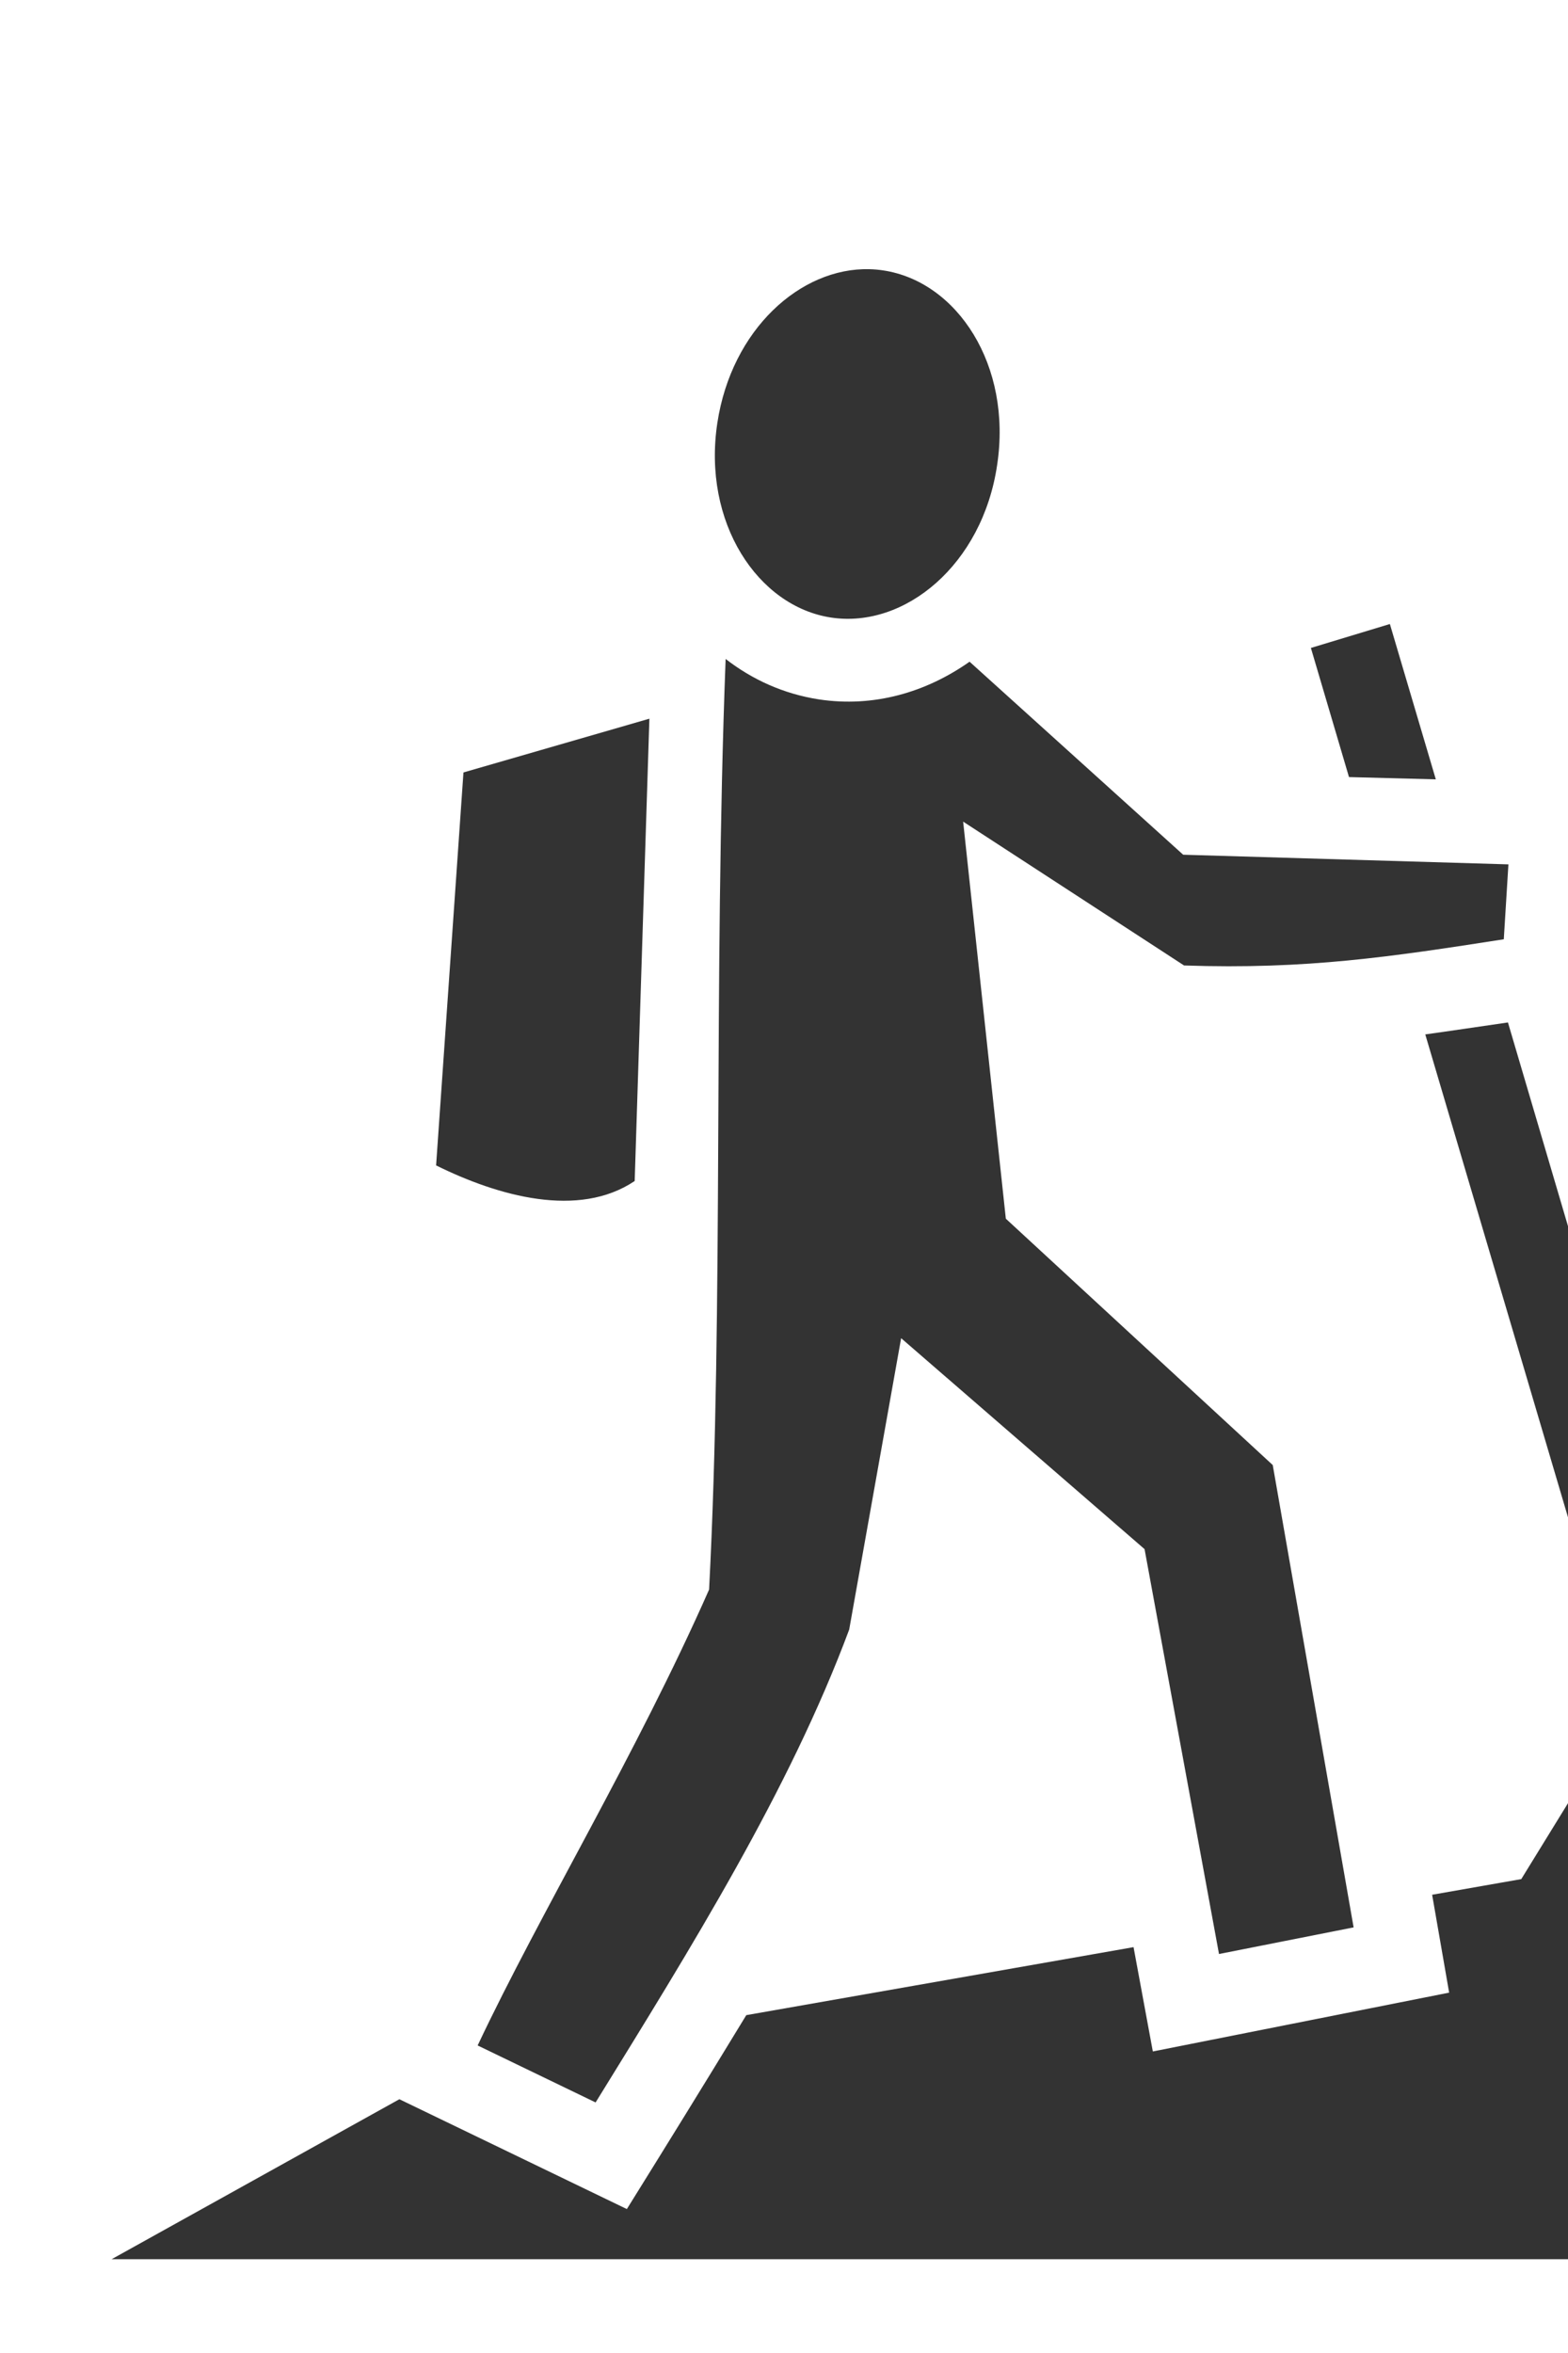 <svg xmlns="http://www.w3.org/2000/svg" width="40" height="60" viewBox="0 0 40 60" fill="none">
    <path d="M22.179 6.864C20.421 6.82 18.663 8.399 18.3 10.782C17.913 13.322 19.331 15.467 21.206 15.748C23.081 16.029 25.062 14.4 25.437 11.858C25.823 9.312 24.417 7.177 22.53 6.895C22.413 6.877 22.296 6.867 22.179 6.864ZM35.456 15.912L33.441 16.522L34.413 19.815L36.628 19.873L35.456 15.912ZM18.511 16.803C18.195 25.065 18.464 33.315 18.089 40.533C16.238 44.729 13.788 48.76 12.185 52.158L15.194 53.611C17.632 49.662 20.14 45.643 21.663 41.553L22.988 34.123L29.198 39.502L31.097 49.826L34.531 49.147L32.468 37.358L25.659 31.076L24.57 20.951L30.206 24.619C33.335 24.725 35.491 24.397 38.362 23.951L38.48 22.041L30.183 21.795L24.734 16.873C23.62 17.658 22.284 18.045 20.89 17.834C19.988 17.694 19.191 17.33 18.511 16.803ZM16.566 18.326L11.823 19.697L11.125 29.717C12.71 30.502 14.761 31.076 16.191 30.115L16.566 18.326ZM57.898 25.979L46.683 35.131L42.933 41.213L38.468 26.072C37.73 26.178 37.038 26.283 36.359 26.377L41.456 43.615L38.808 47.916L36.534 48.315L36.968 50.811L29.409 52.311L28.917 49.651L19.038 51.385C17.925 53.213 17.034 54.654 15.991 56.33L10.188 53.529L2.848 57.608H57.898V25.979Z" fill="#333333"/>
</svg>